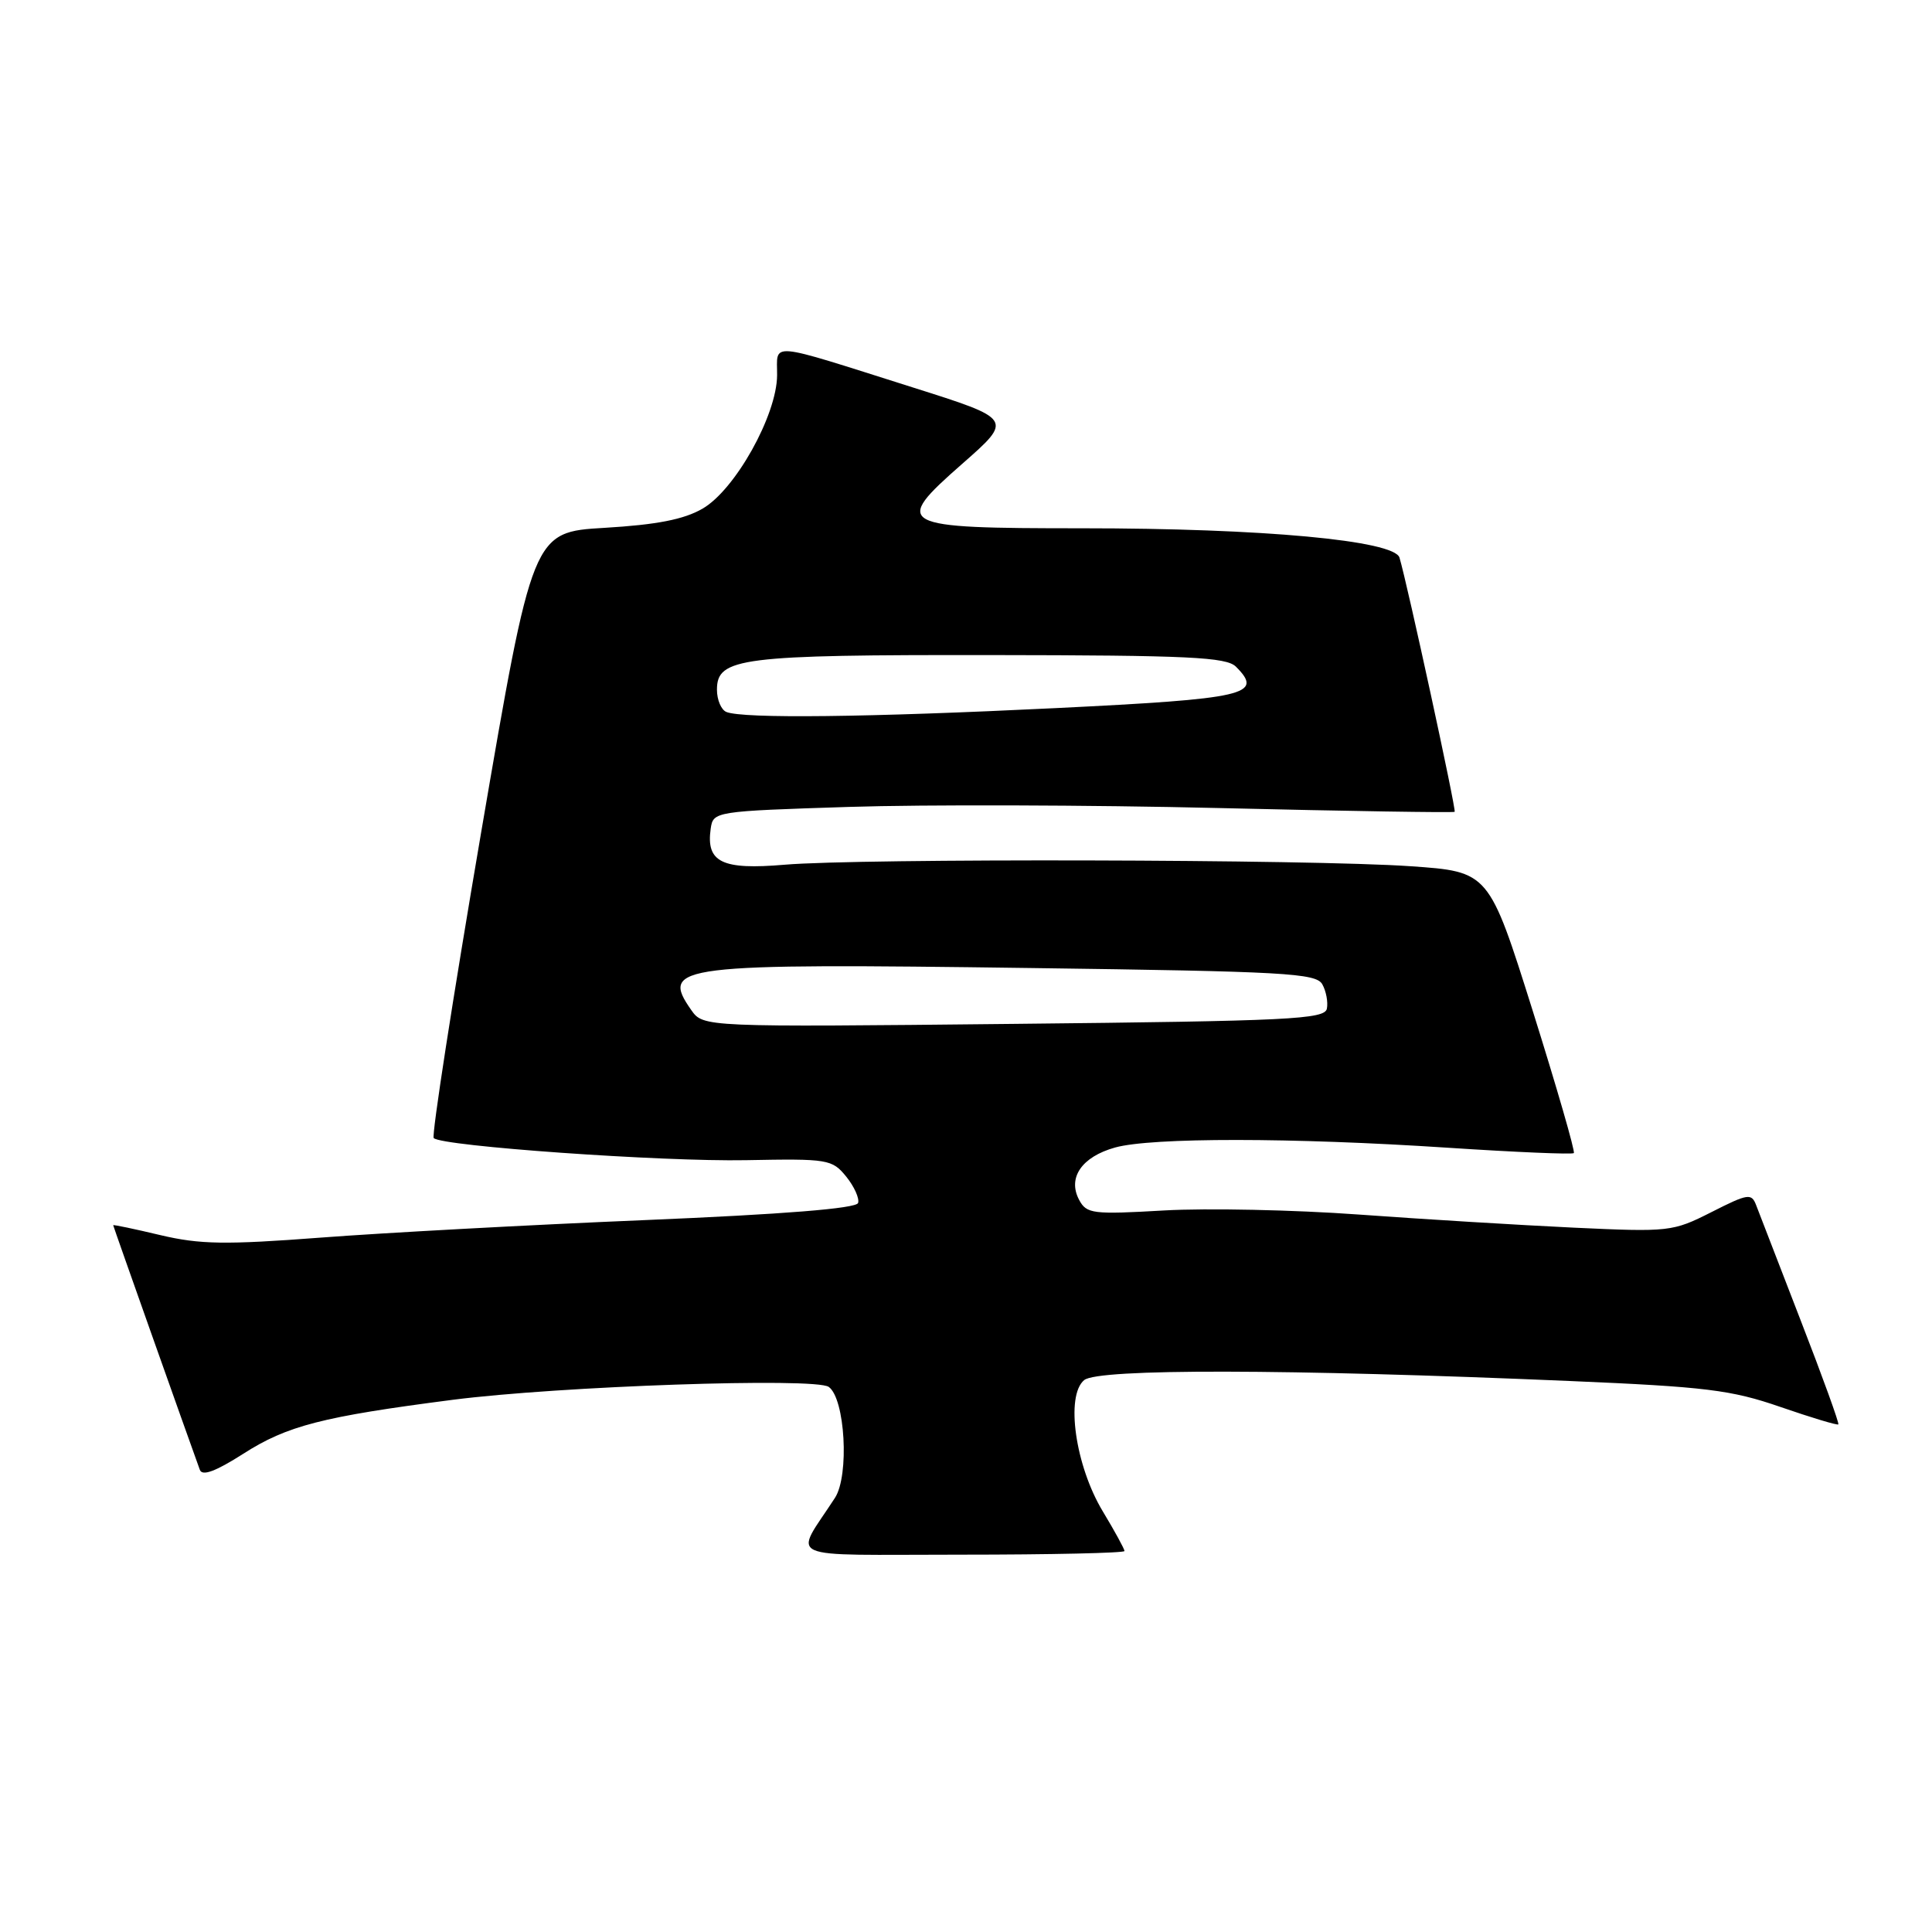 <?xml version="1.0" encoding="UTF-8" standalone="no"?>
<!DOCTYPE svg PUBLIC "-//W3C//DTD SVG 1.1//EN" "http://www.w3.org/Graphics/SVG/1.1/DTD/svg11.dtd" >
<svg xmlns="http://www.w3.org/2000/svg" xmlns:xlink="http://www.w3.org/1999/xlink" version="1.1" viewBox="0 0 256 256">
 <g >
 <path fill="currentColor"
d=" M 149.00 205.52 C 149.00 205.25 147.71 202.89 146.13 200.27 C 142.48 194.22 141.16 184.94 143.66 182.87 C 145.51 181.34 170.36 181.38 208.00 182.99 C 226.04 183.76 229.39 184.17 235.92 186.43 C 240.00 187.84 243.45 188.88 243.59 188.74 C 243.73 188.60 241.49 182.41 238.61 174.99 C 235.74 167.57 233.08 160.70 232.71 159.72 C 232.09 158.08 231.65 158.14 226.78 160.61 C 221.64 163.21 221.20 163.26 208.51 162.67 C 201.35 162.33 188.53 161.55 180.00 160.93 C 171.47 160.31 159.90 160.07 154.28 160.39 C 144.78 160.94 143.98 160.84 142.99 158.99 C 141.43 156.06 143.34 153.28 147.76 152.05 C 152.59 150.71 171.20 150.72 191.84 152.08 C 200.83 152.67 208.34 152.99 208.54 152.79 C 208.74 152.59 206.29 144.12 203.10 133.96 C 197.29 115.50 197.29 115.50 186.90 114.78 C 173.78 113.86 114.00 113.72 103.96 114.58 C 95.65 115.29 93.54 114.26 94.17 109.81 C 94.50 107.52 94.66 107.49 112.50 106.92 C 122.40 106.60 144.45 106.66 161.50 107.07 C 178.55 107.48 192.61 107.70 192.75 107.57 C 192.99 107.35 186.47 77.32 185.44 73.89 C 184.75 71.61 167.31 70.00 143.38 70.00 C 118.79 70.00 118.16 69.66 127.51 61.45 C 134.24 55.54 134.24 55.54 120.93 51.33 C 101.42 45.16 103.00 45.30 102.97 49.73 C 102.93 55.03 97.42 64.90 93.09 67.40 C 90.62 68.83 87.03 69.53 80.12 69.94 C 70.57 70.50 70.57 70.50 63.74 110.38 C 59.99 132.31 57.17 150.50 57.47 150.80 C 58.54 151.88 87.72 153.94 98.84 153.73 C 109.73 153.52 110.26 153.61 112.13 155.91 C 113.19 157.22 113.90 158.80 113.70 159.40 C 113.46 160.13 103.84 160.90 85.42 161.67 C 70.06 162.31 50.75 163.36 42.50 163.99 C 29.85 164.95 26.52 164.90 21.25 163.66 C 17.81 162.84 15.00 162.25 15.00 162.35 C 15.00 162.48 24.85 190.27 26.48 194.76 C 26.80 195.63 28.57 194.97 32.24 192.63 C 38.04 188.91 42.73 187.71 60.00 185.48 C 74.10 183.67 107.99 182.50 109.81 183.77 C 111.98 185.30 112.56 195.49 110.64 198.47 C 105.19 206.89 103.21 206.00 127.38 206.00 C 139.27 206.00 149.00 205.78 149.00 205.52 Z  M 91.59 133.83 C 87.44 127.90 89.61 127.63 136.69 128.27 C 170.22 128.72 174.39 128.95 175.21 130.42 C 175.72 131.32 175.99 132.78 175.82 133.65 C 175.54 135.06 170.91 135.29 134.34 135.67 C 93.19 136.10 93.19 136.10 91.59 133.83 Z  M 96.25 94.34 C 95.56 94.06 95.00 92.73 95.00 91.39 C 95.00 87.15 98.08 86.76 131.38 86.80 C 157.51 86.83 162.50 87.07 163.77 88.34 C 167.49 92.06 165.18 92.59 139.85 93.83 C 114.97 95.05 98.48 95.24 96.25 94.34 Z "/>
</g>
</svg>